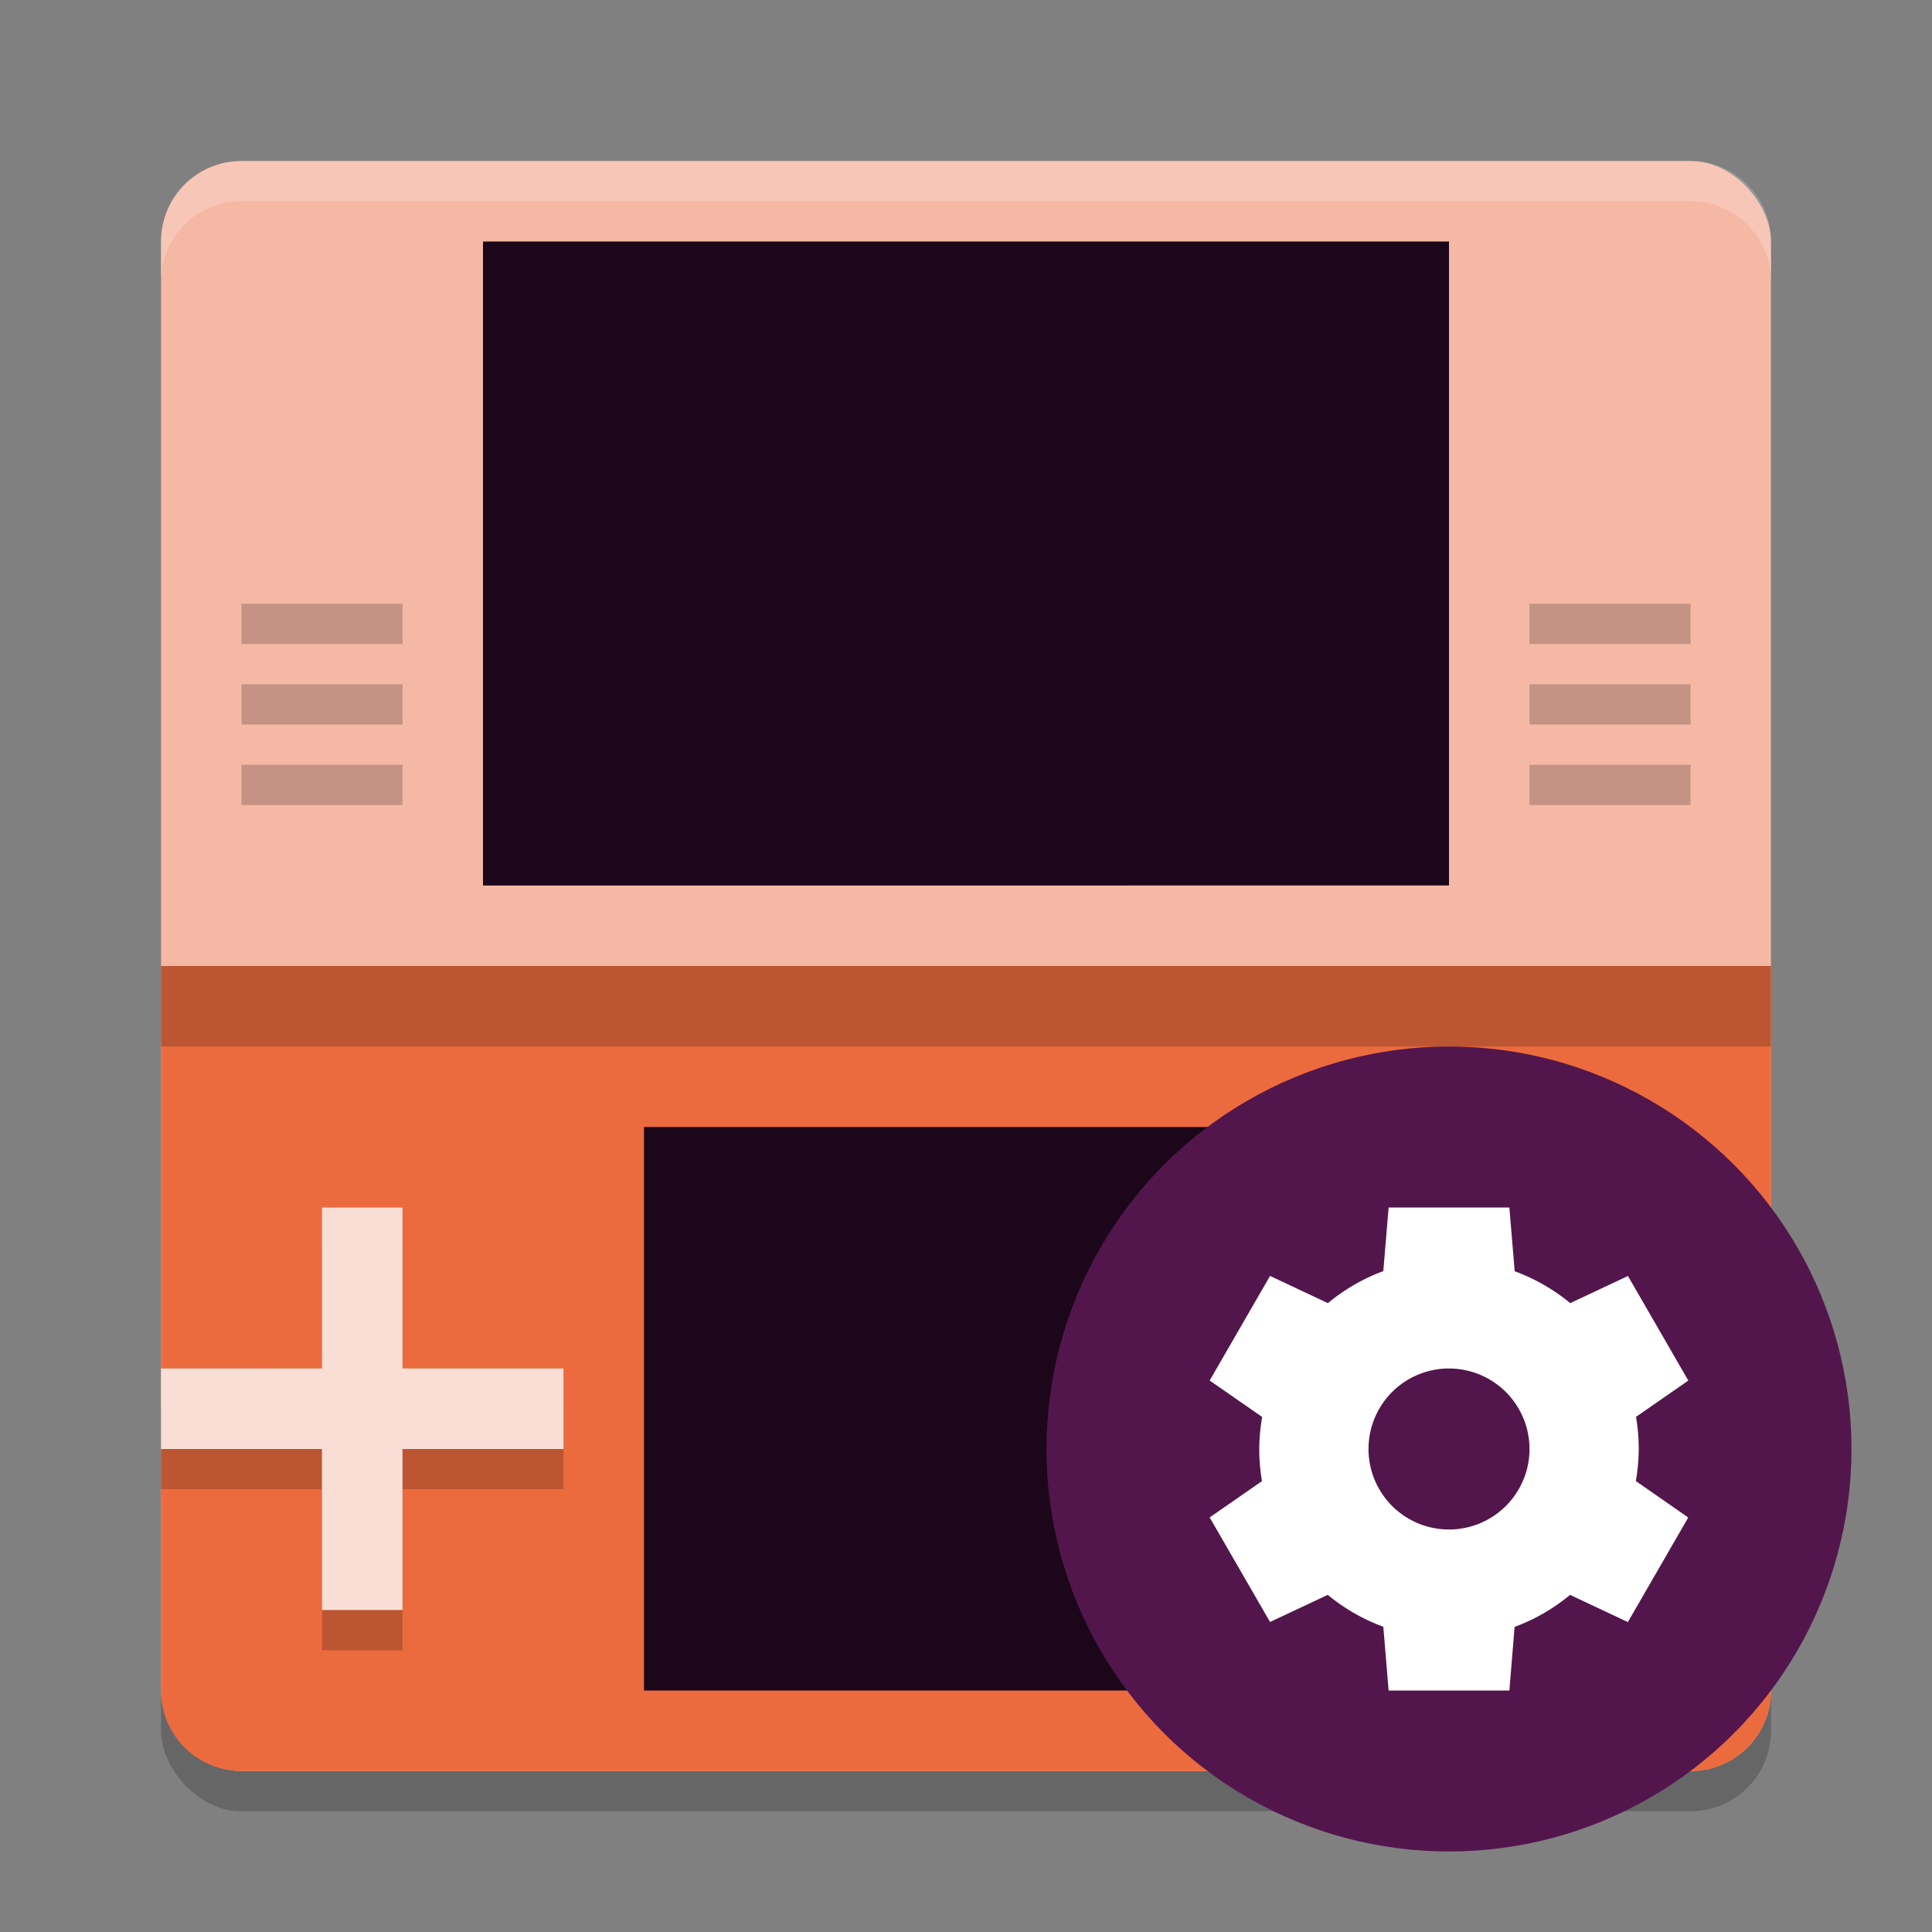 <svg xmlns="http://www.w3.org/2000/svg" width="24" height="24" version="1.1">
 <rect width="100%" height="100%" fill="#808080" stroke="none"/>
 <g transform="translate(1,1)">
  <rect style="opacity:0.2" width="20" height="20" x="1" y="1.5" rx="1" ry="1"/>
  <rect style="fill:#f5b8a4" width="20" height="20" x="1" y="1" rx="1" ry="1"/>
  <path style="fill:#eb6b3f" d="M 21,20 V 11 H 1 v 9 c 0,0.554 0.446,1 1,1 h 18 c 0.554,0 1,-0.446 1,-1 z"/>
  <path style="fill:#1c071a" d="m 5,2 h 12 v 8 H 5 M 5,2"/>
  <path style="fill:#1c071a" d="m 7,13 h 8 v 7 H 7 m 0,-7"/>
  <g style="opacity:0.2" transform="matrix(0.5,0,0,0.5,-1,-1)">
   <rect width="4" height="1" x="6" y="15"/>
   <rect width="4" height="1" x="6" y="17"/>
   <rect width="4" height="1" x="6" y="19"/>
  </g>
  <g style="opacity:0.2" transform="matrix(0.5,0,0,0.5,15,-1)">
   <rect width="4" height="1" x="6" y="15"/>
   <rect width="4" height="1" x="6" y="17"/>
   <rect width="4" height="1" x="6" y="19"/>
  </g>
  <rect style="opacity:0.2" width="20" height="1" x="1" y="11"/>
  <path style="opacity:0.2;fill:#ffffff" d="M 2,1 C 1.446,1 1,1.446 1,2 v 0.5 c 0,-0.554 0.446,-1 1,-1 h 18 c 0.554,0 1,0.446 1,1 V 2 C 21,1.446 20.554,1 20,1 Z"/>
  <path style="opacity:0.2" d="m 3,14.5 v 2 H 1 v 1 h 2 v 2 h 1 v -2 h 2 v -1 H 4 v -2 z"/>
  <path style="fill:#f9ded5" d="m 3,14 v 2 H 1 v 1 h 2 v 2 H 4 V 17 H 6 V 16 H 4 v -2 z"/>
  <circle style="fill:#52164c" cx="17" cy="17" r="5"/>
  <path style="fill:#ffffff" d="m 16.25,14 -0.066,0.79 a 2.357,2.357 0 0 0 -0.688,0.398 l -0.719,-0.338 -0.75,1.299 0.652,0.453 A 2.357,2.357 0 0 0 14.643,17 a 2.357,2.357 0 0 0 0.034,0.399 l -0.65,0.451 0.75,1.299 0.717,-0.337 a 2.357,2.357 0 0 0 0.69,0.396 L 16.25,20 h 1.5 l 0.065,-0.79 a 2.357,2.357 0 0 0 0.689,-0.398 l 0.718,0.338 0.75,-1.299 -0.651,-0.453 A 2.357,2.357 0 0 0 19.357,17 2.357,2.357 0 0 0 19.323,16.601 l 0.65,-0.451 -0.75,-1.299 -0.717,0.337 A 2.357,2.357 0 0 0 17.816,14.792 L 17.75,14 Z m 0.726,2 a 1,1 0 0 1 0.024,0 1,1 0 0 1 1,1 1,1 0 0 1 -1,1 1,1 0 0 1 -1,-1 1,1 0 0 1 0.976,-1 z"/>
 </g>
</svg>
